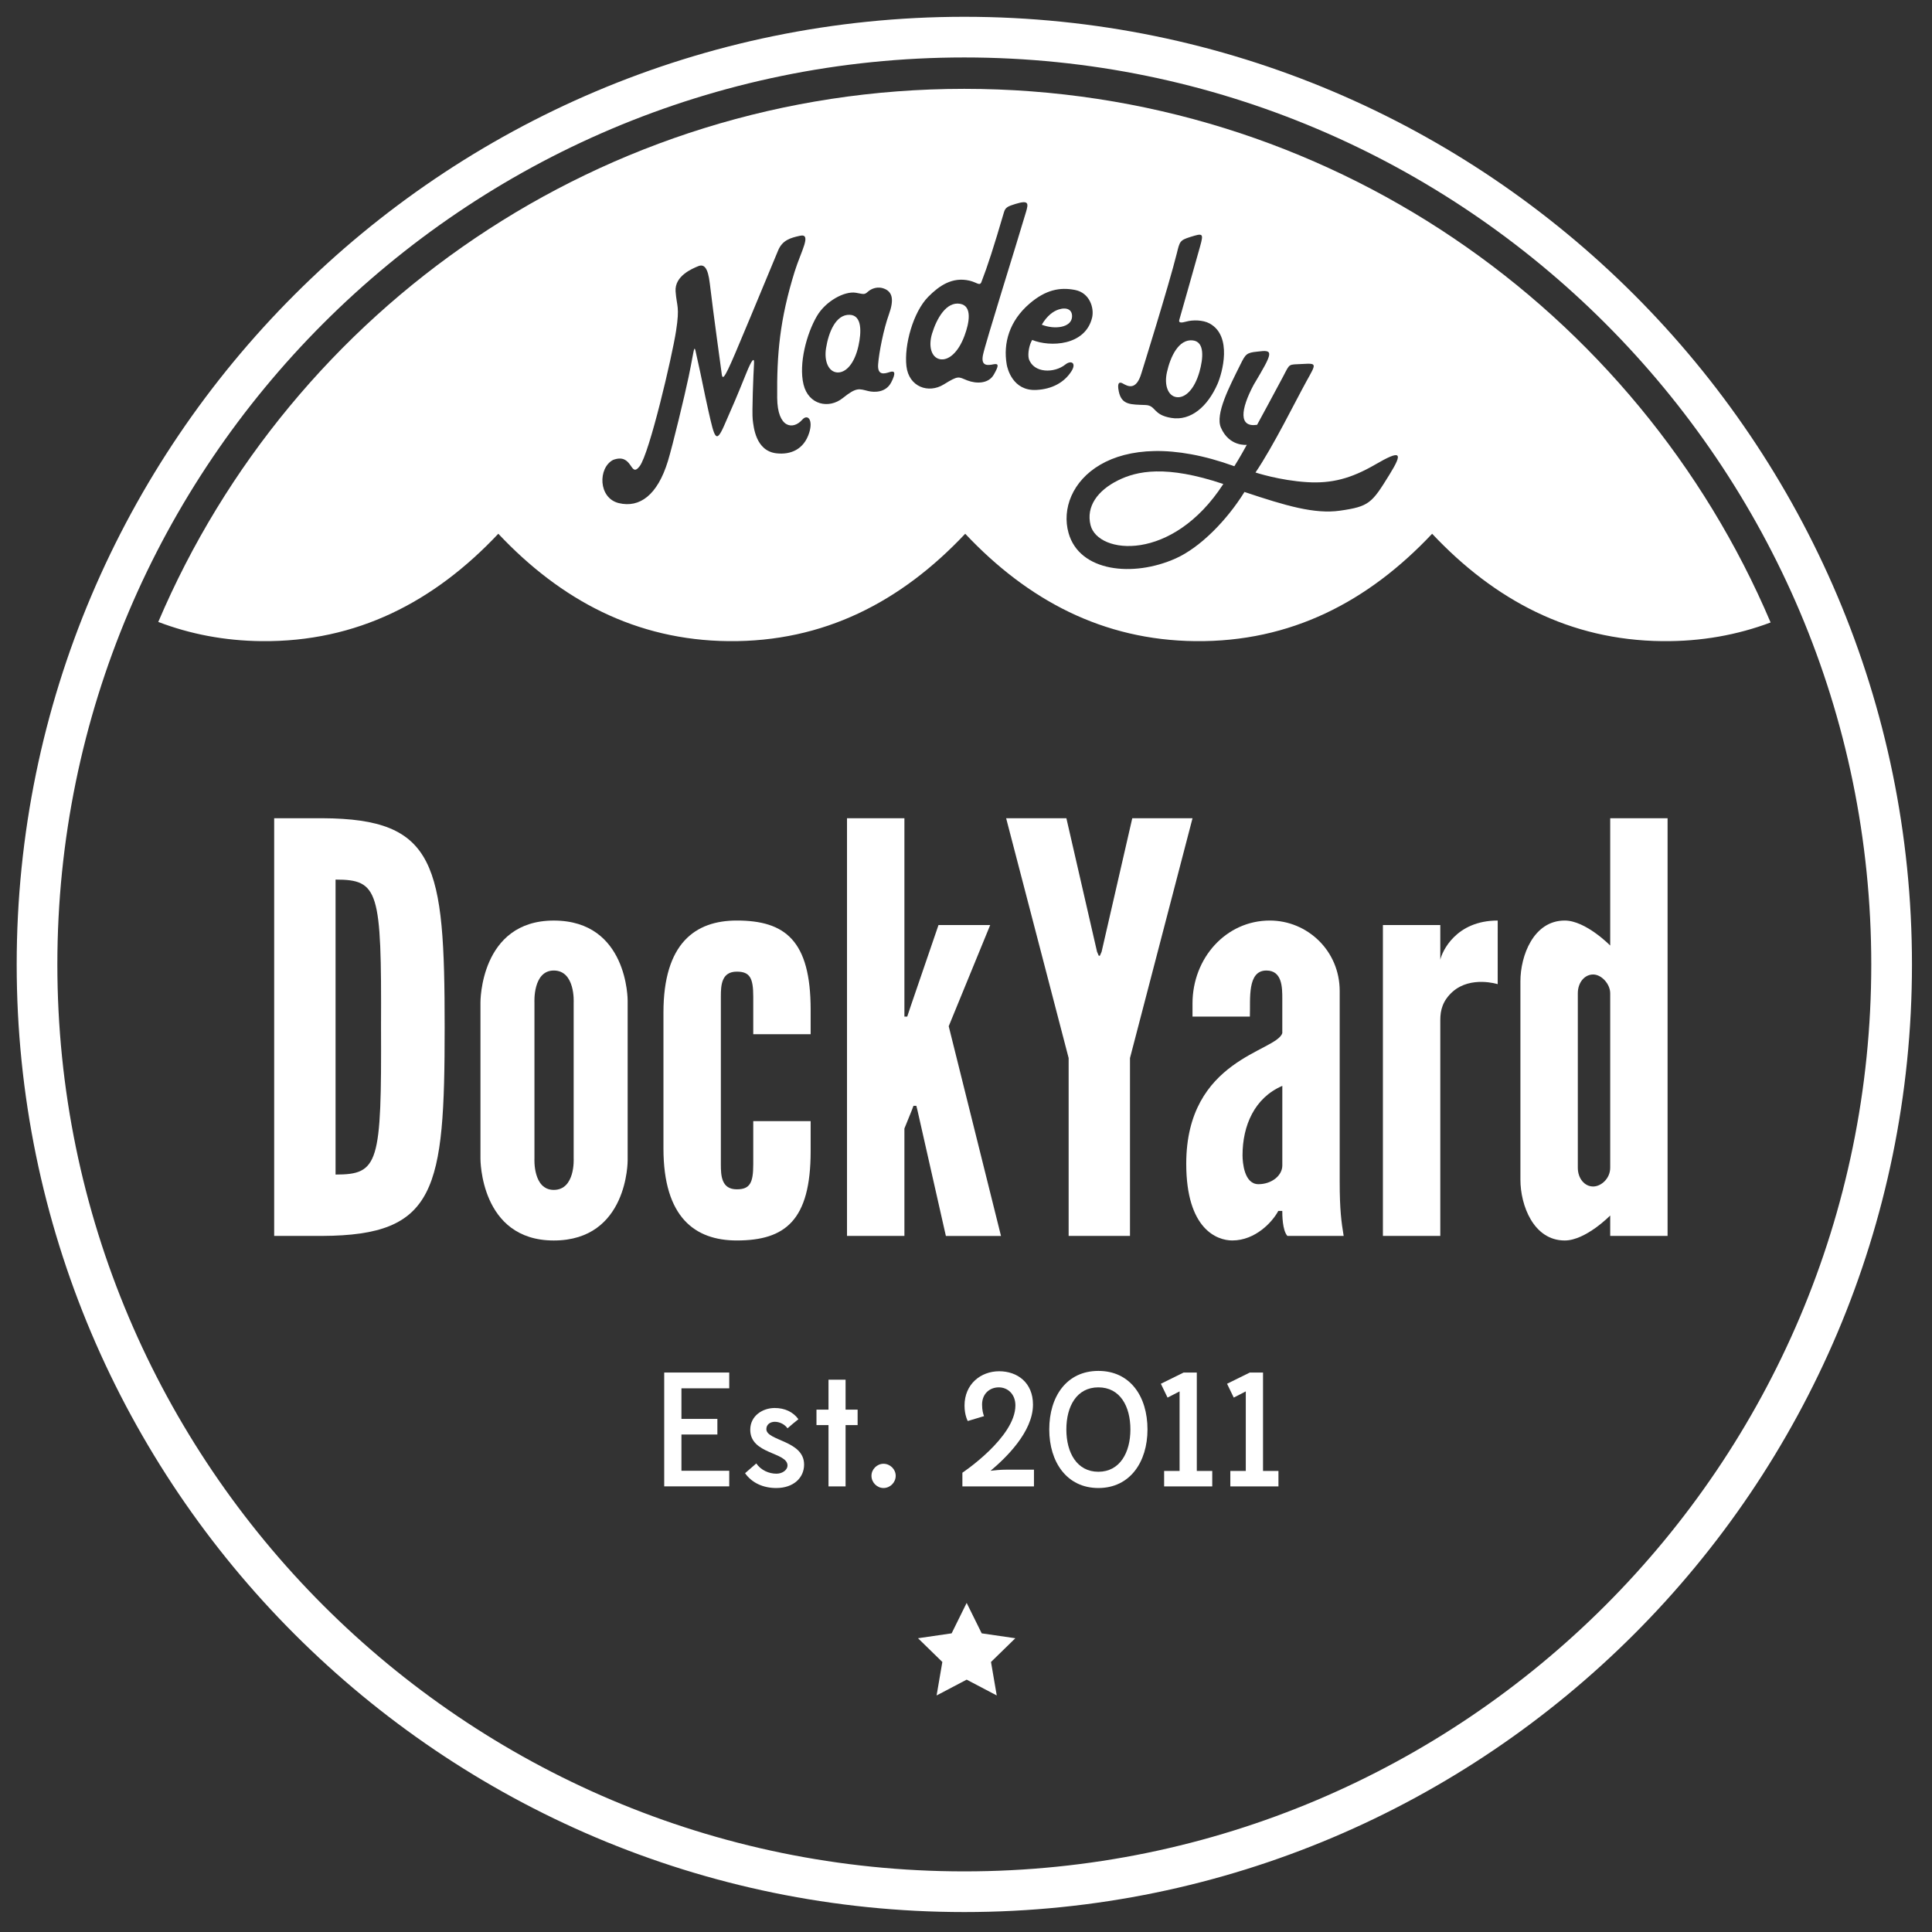 <?xml version="1.0" encoding="utf-8"?>
<!-- Generator: Adobe Illustrator 16.0.3, SVG Export Plug-In . SVG Version: 6.00 Build 0)  -->
<!DOCTYPE svg PUBLIC "-//W3C//DTD SVG 1.1//EN" "http://www.w3.org/Graphics/SVG/1.1/DTD/svg11.dtd">
<svg version="1.1" id="Layer_1" xmlns="http://www.w3.org/2000/svg" xmlns:xlink="http://www.w3.org/1999/xlink" x="0px" y="0px"
	 width="288px" height="288px" viewBox="0 0 288 288" enable-background="new 0 0 288 288" xml:space="preserve">
<rect x="0" y="0" width="288" height="288" fill="#333333" stroke="none"/>
<g>
	<path fill="#FFFFFF" d="M143.75,285.027c-77.892,0-141.262-63.37-141.262-141.26c0-77.893,63.37-141.264,141.262-141.264
		c77.893,0,141.264,63.372,141.264,141.264C285.014,221.657,221.643,285.027,143.75,285.027z M143.75,8.565
		c-74.55,0-135.2,60.65-135.2,135.202c0,74.545,60.65,135.197,135.2,135.197c74.548,0,135.197-60.649,135.197-135.197
		C278.947,69.216,218.298,8.565,143.75,8.565z"/>
	<polygon fill="#FFFFFF" points="144.098,238.941 146.341,243.48 151.354,244.21 147.727,247.747 148.583,252.739 144.098,250.382 
		139.618,252.739 140.474,247.747 136.847,244.21 141.857,243.48 	"/>
	<g>
		<path fill="#FFFFFF" d="M99.013,221.573v-16.972h9.693v2.353h-7.125v4.56h5.357v2.327h-5.357v5.404h7.125v2.325h-9.693V221.573z"
			/>
		<path fill="#FFFFFF" d="M112.738,218.154c0.702,1.017,1.892,1.527,3.006,1.527c0.945,0,1.649-0.604,1.649-1.215
			c0-2.035-5.554-1.646-5.554-5.332c0-2.107,1.87-3.246,3.64-3.246c1.502,0,2.741,0.578,3.539,1.67
			c-0.558,0.438-1.092,0.896-1.625,1.359c-0.387-0.561-1.138-0.973-1.891-0.973c-0.678,0-1.262,0.391-1.262,1.094
			c0,1.766,5.625,1.672,5.625,5.285c0,1.965-1.575,3.494-4.145,3.494c-1.914,0-3.612-0.73-4.655-2.209L112.738,218.154z"/>
		<path fill="#FFFFFF" d="M123.504,210.132v-4.463h2.545v4.463h1.794v2.304h-1.794v9.139h-2.545v-9.139h-1.793v-2.304H123.504z"/>
		<path fill="#FFFFFF" d="M131.702,218.202c0.994,0,1.819,0.823,1.819,1.793c0,0.994-0.826,1.821-1.819,1.821
			c-0.969,0-1.794-0.827-1.794-1.821C129.907,219.027,130.73,218.202,131.702,218.202z"/>
		<path fill="#FFFFFF" d="M143.461,221.573v-2.037c0,0,7.904-5.261,7.904-10.033c0-1.674-1.139-2.692-2.473-2.692
			c-1.355,0-2.496,0.944-2.496,2.567c0,0.851,0.168,1.408,0.293,1.724l-2.424,0.727c0,0-0.484-0.848-0.484-2.303
			c0-3.199,2.424-5.115,5.16-5.115c2.717,0,5.045,1.695,5.045,4.969c0,4.098-4.1,8-6.326,9.867c0.584-0.072,1.48-0.168,2.498-0.168
			h3.974v2.496L143.461,221.573L143.461,221.573z"/>
		<path fill="#FFFFFF" d="M163.734,204.359c4.726,0,7.32,3.785,7.32,8.728c0,4.826-2.596,8.729-7.32,8.729
			c-4.728,0-7.323-3.903-7.323-8.729C156.411,208.167,159.008,204.359,163.734,204.359z M163.734,219.393
			c3.197,0,4.773-2.861,4.773-6.306c0-3.467-1.551-6.276-4.773-6.276c-3.224,0-4.774,2.811-4.774,6.276
			S160.535,219.393,163.734,219.393z"/>
		<path fill="#FFFFFF" d="M173.534,221.573v-2.304h2.305v-11.856l-1.795,0.924l-0.996-2.062l3.396-1.674h1.961v14.668h2.303v2.304
			H173.534z"/>
		<path fill="#FFFFFF" d="M183.404,221.573v-2.304h2.304v-11.856l-1.795,0.924l-0.997-2.062l3.396-1.674h1.965v14.668h2.3v2.304
			H183.404z"/>
	</g>
	<g>
		<path fill="#FFFFFF" d="M48.071,184.236H40.87v-62.264h7.201c16.945,0.084,18.213,6.778,18.213,31.174
			C66.284,177.46,65.016,184.15,48.071,184.236z M50.021,175.089c6.438,0,6.863-1.608,6.778-22.026
			c0.085-20.333-0.34-21.944-6.778-21.944V175.089z"/>
		<path fill="#FFFFFF" d="M93.563,172.971c0,0,0.086,11.946-11.013,11.946c-11.013,0-10.929-12.201-10.929-12.201v-23.293
			c0,0-0.084-12.197,10.929-12.197c11.099,0,11.013,11.943,11.013,11.943V172.971z M82.551,144.674
			c-3.137,0-2.881,4.747-2.881,4.747v23.293c0,0-0.255,4.662,2.881,4.662c3.218,0,2.965-4.662,2.965-4.662v-23.293
			C85.518,149.421,85.77,144.674,82.551,144.674z"/>
		<path fill="#FFFFFF" d="M107.456,173.562c0,1.693,0.085,3.728,2.374,3.728c1.947,0,2.456-0.933,2.456-3.728v-6.438h8.556v4.487
			c0,10.334-3.812,13.304-11.013,13.304c-6.185,0-10.93-3.392-10.93-13.724v-20.25c0-10.335,4.745-13.718,10.93-13.718
			c7.199,0,11.013,2.961,11.013,13.296v3.646h-8.556v-5.594c0-2.798-0.508-3.729-2.456-3.729c-2.289,0-2.374,2.035-2.374,3.729
			V173.562z"/>
		<path fill="#FFFFFF" d="M134.818,121.972v28.042v1.525h0.423l0.507-1.525l4.151-12.117h7.707l-6.183,15.082l7.793,31.261H141
			l-4.235-18.726l-0.169-0.674h-0.425l-0.253,0.674l-1.099,2.711v16.012h-8.557c0-16.266,0-62.264,0-62.264H134.818L134.818,121.972
			z"/>
		<path fill="#FFFFFF" d="M163.535,141.882l0.255,0.59h0.165l0.259-0.59l4.572-19.91h8.981l-9.322,35.75v26.517H159.3v-26.517
			l-9.317-35.75h8.98L163.535,141.882z"/>
		<path fill="#FFFFFF" d="M191.15,153.999c0-0.513,0-1.104,0-1.526c0-0.515,0-2.712,0-3.562c0-1.693,0-4.237-2.371-4.237
			c-2.885,0-2.373,4.237-2.461,6.866h-8.553c0,0,0-1.608,0-1.949c0-6.779,4.998-12.368,11.521-12.368
			c5.587,0,10.42,4.485,10.42,10.5v14.486c0,2.967,0,10.846,0,13.98c0,4.155,0.254,6.014,0.592,8.049c-8.135,0-8.389,0-8.389,0
			c-0.762-0.848-0.762-3.219-0.762-3.729h-0.592c-0.85,1.609-3.393,4.404-6.861,4.404c-2.288,0-6.863-1.695-6.863-11.438
			C176.835,157.809,190.303,156.794,191.15,153.999z M187.594,176.525c1.948,0,3.559-1.27,3.559-2.795v-11.862
			c-4.151,1.78-5.93,5.934-5.93,10.336C185.223,173.311,185.475,176.525,187.594,176.525z"/>
		<path fill="#FFFFFF" d="M223.259,146.707c0,0-3.979-1.268-6.696,1.105c-1.523,1.353-1.86,2.793-1.86,4.236
			c0,26.26,0,22.529,0,32.188h-8.556v-46.339h8.556v5.169c0.256-1.185,2.289-5.843,8.558-5.843L223.259,146.707L223.259,146.707z"/>
		<path fill="#FFFFFF" d="M248.583,184.236h-8.552v-3.045c0,0-3.645,3.726-6.78,3.726c-4.658,0-6.606-5.254-6.606-9.062v-29.572
			c0-3.81,1.948-9.059,6.606-9.059c3.135,0,6.78,3.727,6.78,3.727v-18.978h8.552V184.236z M240.031,148.066
			c0-1.359-1.273-2.801-2.545-2.801s-2.283,1.188-2.283,2.801v26.009c0,1.604,1.012,2.793,2.283,2.793
			c1.188,0,2.545-1.188,2.545-2.793C240.031,163.564,240.031,156.956,240.031,148.066z"/>
	</g>
	<g>
		<path fill="#FFFFFF" d="M159.805,47.265c0.082-1.095-0.763-1.517-1.977-1.136c-0.773,0.242-1.71,0.883-2.533,2.273
			C157.205,49.157,159.68,48.845,159.805,47.265z"/>
		<path fill="#FFFFFF" d="M124.778,55.517c1.259,0.104,2.601-1.246,3.2-4c0.421-1.936,0.57-4.514-1.306-4.588
			c-2.104-0.086-3.163,2.652-3.534,4.969C122.825,53.841,123.509,55.412,124.778,55.517z"/>
		<path fill="#FFFFFF" d="M140.072,53.535c1.232,0.276,2.748-0.877,3.717-3.521c0.688-1.86,1.189-4.394-0.658-4.726
			c-2.072-0.371-3.501,2.19-4.188,4.435C138.367,51.606,138.829,53.255,140.072,53.535z"/>
		<path fill="#FFFFFF" d="M74.282,79.566c9.314,9.89,20.514,15.868,34.31,16.008c14.182,0.146,25.72-5.843,35.291-16.008
			c9.316,9.89,20.516,15.868,34.314,16.008c14.183,0.146,25.718-5.843,35.289-16.008c9.312,9.89,20.514,15.868,34.311,16.008
			c5.812,0.06,11.178-0.917,16.146-2.783c-19.854-46.755-66.194-79.548-120.192-79.548C89.783,13.244,43.465,46,23.594,92.711
			c4.745,1.809,9.859,2.807,15.394,2.863C53.172,95.72,64.706,89.731,74.282,79.566z M187.417,52.417c2.5-0.333,2.416,0-0.542,4.958
			c-1.951,3.675-2.25,6.375,0.516,5.952c0,0,3.055-5.615,3.873-7.184c1.076-2.049,0.723-1.762,2.908-1.887
			c2.188-0.126,2.035-0.05,0.586,2.566c-1.693,3.06-4.881,9.586-7.603,13.614c0,0,3.595,1.189,7.72,1.439
			c3.627,0.22,6.526-0.536,10.125-2.625c3.875-2.25,4.178-1.824,2.125,1.5c-2.625,4.25-3,4.75-7.375,5.375
			c-3.8,0.543-8.125-0.75-14.125-2.75c-0.039-0.015-0.074-0.026-0.113-0.04c-2.648,4.261-6.609,8.281-10.262,9.915
			c-6.334,2.833-14.333,2-15.96-3.788c-2.04-7.212,6.368-16.614,24.71-9.962c0,0,0.875-1.375,1.857-3.19c0,0-2.607,0.315-3.857-2.56
			c-0.883-2.031,1.275-6.125,2.904-9.412C185.665,52.809,185.805,52.572,187.417,52.417z M167.385,57.171
			c0.762,0.438,2.002,1.083,2.773-1.565c0.013-0.043,4.048-12.946,5.266-17.832c0.438-1.764,0.432-1.955,2.024-2.453
			c1.876-0.587,1.993-0.563,1.454,1.388c-1.101,3.978-2.678,9.43-3.11,10.988c-0.126,0.456,0.315,0.447,1.058,0.237
			c0.926-0.262,2.465-0.261,3.467,0.287c3.437,1.883,1.881,7.395,1.181,9.005c-1.472,3.37-3.976,5.558-6.897,5.072
			c-2.793-0.461-2.235-1.861-3.85-1.923c-2.187-0.085-3.541,0.024-3.971-2.005C166.479,56.956,166.918,56.901,167.385,57.171z
			 M160.249,43.223c2.214,0.431,2.885,2.726,2.548,4.126c-1.011,4.202-6.257,4.422-8.931,3.327
			c-0.421,0.672-0.693,1.988-0.507,2.791c0.701,2.199,3.813,2.188,5.449,0.874c0.859-0.688,1.713-0.249,0.89,1.029
			c-1.052,1.634-2.857,2.643-5.226,2.759c-3.522,0.173-4.307-3.227-4.404-3.8c-0.543-3.174,0.394-6.495,3.423-9.085
			C155.874,43.211,157.969,42.779,160.249,43.223z M138.38,44.233c1.633-1.647,3.579-2.995,6.144-2.396
			c1.107,0.26,1.526,0.843,1.774,0.202c0.915-2.351,1.841-5.215,3.359-10.393c0.213-0.724,0.56-0.891,1.716-1.245
			c2.011-0.617,1.949-0.086,1.572,1.201c-1.438,4.884-6.076,19.608-6.418,21.331c-0.344,1.726,0.779,1.529,1.572,1.374
			c0.791-0.157,0.828,0.173,0.041,1.545c-0.787,1.371-2.608,1.375-3.949,0.854c-1.34-0.521-1.237-0.804-3.505,0.601
			c-2.264,1.401-5.214,0.388-5.568-2.738C134.761,51.439,136.133,46.496,138.38,44.233z M127.599,43.643
			c1.124,0.196,1.248,0.325,1.755-0.141c0.511-0.466,1.506-0.912,2.587-0.413c1.084,0.498,1.352,1.606,0.564,3.792
			c-0.789,2.185-1.471,5.653-1.602,7.407c-0.132,1.753,0.958,1.423,1.727,1.173c0.764-0.254,0.947,0.119,0.228,1.528
			c-0.797,1.56-2.525,1.516-3.409,1.307c-1.398-0.334-1.73-0.628-3.813,1.04c-2.079,1.669-5.125,1.021-5.86-2.04
			c-0.732-3.062,0.453-7.546,2.011-10.198C123.087,44.884,125.915,43.348,127.599,43.643z M91.385,68.562
			c3.011-1.125,2.504,2.824,3.965,0.938c1.46-1.889,4.851-16.417,5.427-20.153c0.579-3.737,0.099-3.602-0.068-5.91
			c-0.165-2.307,2.494-3.397,3.37-3.757c0.877-0.359,1.452,0.22,1.726,2.543c0.593,4.992,1.616,12.214,1.75,13.286
			c0.13,1.07,0.233,1.409,2.077-2.923c1.324-3.116,2.653-6.316,6.36-15.248c0.636-1.538,1.833-1.879,3.247-2.19
			c1.83-0.404,0.167,2.295-0.783,5.345c-2.211,7.132-2.667,12.247-2.602,18.828c0.042,4.519,2.369,4.797,3.723,3.254
			c0.817-0.929,1.663-0.002,1.044,1.948c-0.791,2.491-2.775,3.289-4.872,3.053c-3.108-0.353-3.41-3.934-3.542-5.004
			c-0.132-1.071,0.097-6.846,0.194-8.356c0.062-1.003-0.293-0.726-1.188,1.499c-1.479,3.665-1.871,4.552-3.247,7.686
			c-1.23,2.802-1.439,1.934-2.371-2.186c-0.623-2.759-1.053-5.091-1.568-7.339c-0.665-2.907-0.322-2.721-1.375,2.299
			c-0.581,2.773-2.38,10.242-3.09,12.567c-1.56,5.087-4.223,7.001-7.312,6.258C89.161,74.256,89.125,69.75,91.385,68.562z"/>
		<path fill="#FFFFFF" d="M175.376,59.2c1.247,0.18,2.668-1.088,3.433-3.801c0.534-1.906,0.838-4.473-1.029-4.659
			c-2.096-0.21-3.319,2.457-3.827,4.746C173.521,57.411,174.111,59.02,175.376,59.2z"/>
		<path fill="#FFFFFF" d="M166.625,71.625c-3,1.5-4.75,3.875-4.059,6.655c1.087,4.37,12.184,5.595,19.791-6.131
			C173.789,69.276,169.473,70.201,166.625,71.625z"/>
	</g>
</g>
</svg>
